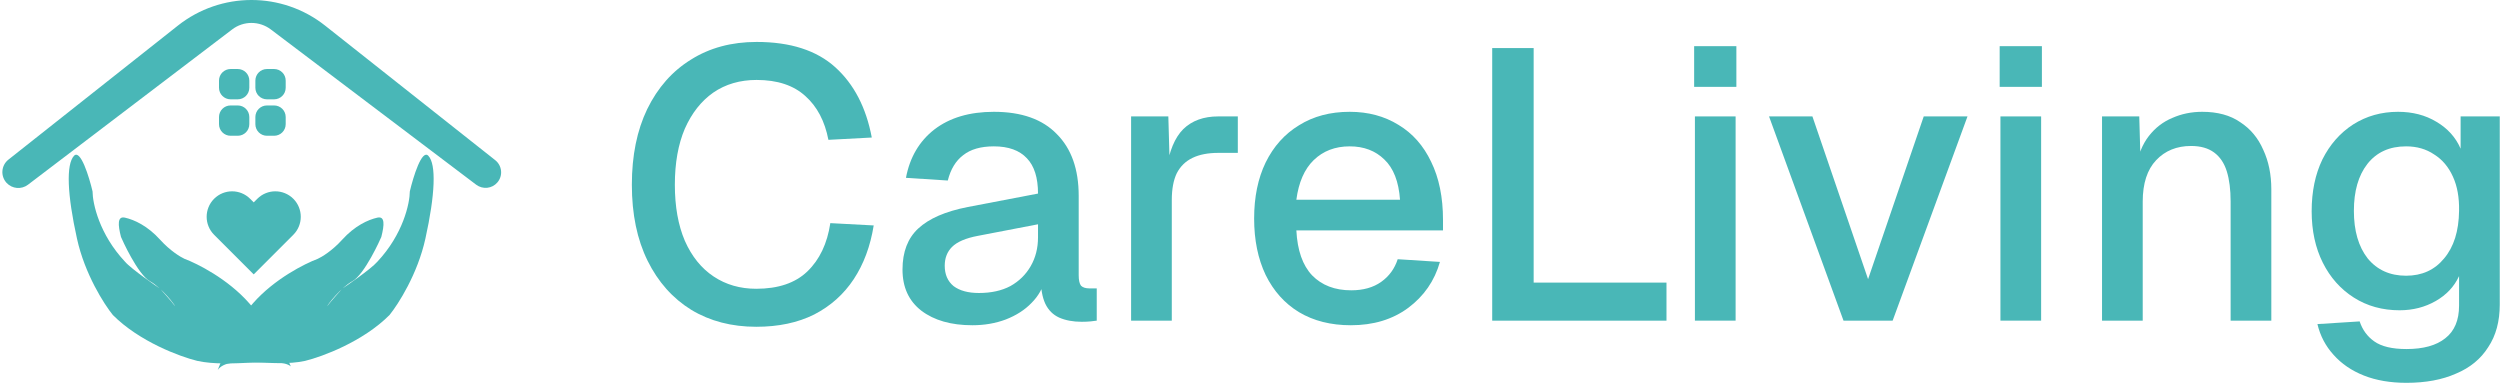 <svg width="1037" height="159" viewBox="0 0 1037 159" fill="none" xmlns="http://www.w3.org/2000/svg">
<path d="M134.84 10.615L205.424 66.443C208.291 68.713 208.71 72.925 206.29 75.703C204.08 78.272 200.256 78.66 197.538 76.629L112.318 12.198C107.568 8.614 100.997 8.614 96.277 12.228L11.595 76.629C8.877 78.69 5.053 78.361 2.723 75.852C0.125 73.014 0.483 68.594 3.5 66.204L73.755 10.645C91.678 -3.543 116.948 -3.543 134.84 10.615Z" fill="#49B7B7"/>
<path fill-rule="evenodd" clip-rule="evenodd" d="M105.241 113.817L88.812 97.388C84.69 93.266 84.69 86.575 88.812 82.453C92.934 78.331 99.625 78.331 103.748 82.453L105.241 83.946L106.735 82.453C110.857 78.331 117.548 78.331 121.67 82.453C125.792 86.575 125.792 93.266 121.67 97.388L105.241 113.817Z" fill="#49B7B7"/>
<path d="M90.303 153.485C94.963 146.824 112.766 152.738 126.566 149.691C133.675 147.959 150.611 141.686 161.574 130.664C165.188 126.213 173.223 113.668 176.449 99.001C180.512 80.661 181.019 68.145 177.674 64.62C174.985 61.783 171.431 73.283 169.998 79.376C169.968 84.365 167.22 97.179 156.496 108.59C153.897 111.636 142.516 119.403 142.009 119.701C142.009 119.701 136.662 125.586 135.765 126.99C135.736 126.572 141.113 119.462 146.191 116.625C151.269 113.787 157.81 99.18 158.168 98.284C159.483 93.177 159.692 89.562 156.526 90.279C152.583 91.175 147.146 93.684 141.949 99.419C137.797 104.019 133.466 106.618 131.793 107.365C126.536 109.307 113.811 115.699 104.97 125.765C96.128 135.802 94.604 143.09 90.303 153.485Z" fill="#49B7B7"/>
<path d="M120.621 151.961C115.484 147.839 95.62 152.738 81.82 149.691C74.711 147.959 57.774 141.686 46.812 130.664C43.197 126.213 35.162 113.668 31.936 99.001C27.874 80.661 27.366 68.145 30.711 64.62C33.4 61.783 36.954 73.283 38.388 79.376C38.418 84.365 41.166 97.179 51.889 108.59C54.488 111.636 65.868 119.403 66.346 119.701C66.346 119.701 71.693 125.586 72.59 126.99C72.619 126.572 67.243 119.462 62.165 116.625C57.087 113.787 50.545 99.18 50.187 98.284C48.872 93.177 48.663 89.562 51.83 90.279C55.773 91.175 61.209 93.684 66.406 99.419C70.558 104.019 74.89 106.618 76.533 107.365C81.79 109.307 94.515 115.699 103.356 125.765C112.228 135.831 116.32 141.596 120.621 151.961Z" fill="#49B7B7"/>
<path d="M95.65 28.627H98.608C101.266 28.627 103.417 30.778 103.417 33.436V36.393C103.417 39.052 101.266 41.202 98.608 41.202H95.65C92.992 41.202 90.842 39.052 90.842 36.393V33.436C90.842 30.778 92.992 28.627 95.65 28.627Z" fill="#49B7B7"/>
<path d="M95.65 43.74H98.608C101.266 43.74 103.417 45.891 103.417 48.549V51.507C103.417 54.165 101.266 56.316 98.608 56.316H95.65C92.992 56.316 90.842 54.165 90.842 51.507V48.549C90.842 45.891 92.992 43.74 95.65 43.74Z" fill="#49B7B7"/>
<path d="M110.737 28.627H113.694C116.353 28.627 118.504 30.778 118.504 33.436V36.393C118.504 39.052 116.353 41.202 113.694 41.202H110.737C108.079 41.202 105.928 39.052 105.928 36.393V33.436C105.928 30.778 108.079 28.627 110.737 28.627Z" fill="#49B7B7"/>
<path d="M110.737 43.74H113.694C116.353 43.74 118.504 45.891 118.504 48.549V51.507C118.504 54.165 116.353 56.316 113.694 56.316H110.737C108.079 56.316 105.928 54.165 105.928 51.507V48.549C105.928 45.891 108.079 43.74 110.737 43.74Z" fill="#49B7B7"/>
<path d="M313.686 135.548C303.495 135.548 294.525 133.212 286.776 128.542C279.027 123.765 272.976 116.971 268.624 108.16C264.272 99.349 262.095 88.84 262.095 76.632C262.095 64.531 264.219 54.075 268.465 45.264C272.817 36.347 278.868 29.5 286.617 24.723C294.366 19.84 303.442 17.398 313.845 17.398C327.858 17.398 338.739 20.901 346.488 27.908C354.237 34.914 359.279 44.627 361.615 57.047L343.622 58.002C342.135 50.253 338.951 44.202 334.068 39.85C329.185 35.392 322.444 33.162 313.845 33.162C306.945 33.162 300.948 34.914 295.852 38.417C290.863 41.92 286.935 46.909 284.069 53.385C281.309 59.86 279.929 67.609 279.929 76.632C279.929 85.655 281.309 93.405 284.069 99.88C286.935 106.355 290.916 111.292 296.012 114.688C301.107 118.085 306.999 119.784 313.686 119.784C322.815 119.784 329.875 117.395 334.864 112.618C339.959 107.735 343.144 101.048 344.418 92.555L362.411 93.511C361.031 102.109 358.271 109.54 354.131 115.803C349.991 122.066 344.524 126.949 337.73 130.452C330.936 133.849 322.922 135.548 313.686 135.548Z" fill="#49B7B7"/>
<path d="M403.338 134.911C394.527 134.911 387.468 132.894 382.16 128.86C376.959 124.826 374.358 119.147 374.358 111.822C374.358 104.498 376.534 98.819 380.887 94.785C385.345 90.645 392.192 87.672 401.427 85.868L430.567 80.295C430.567 73.713 429.027 68.83 425.949 65.645C422.87 62.355 418.306 60.709 412.255 60.709C406.841 60.709 402.595 61.93 399.517 64.371C396.438 66.707 394.315 70.21 393.147 74.881L375.791 73.766C377.384 65.274 381.311 58.586 387.574 53.703C393.944 48.82 402.17 46.379 412.255 46.379C423.72 46.379 432.424 49.457 438.369 55.614C444.42 61.665 447.445 70.21 447.445 81.25V114.211C447.445 116.228 447.763 117.661 448.4 118.51C449.143 119.253 450.311 119.625 451.904 119.625H454.929V133C454.398 133.106 453.549 133.212 452.381 133.318C451.214 133.425 449.993 133.478 448.719 133.478C445.11 133.478 441.978 132.894 439.324 131.726C436.777 130.558 434.866 128.648 433.592 125.994C432.318 123.234 431.681 119.572 431.681 115.007L433.433 115.803C432.584 119.518 430.726 122.809 427.86 125.675C425.1 128.542 421.544 130.824 417.191 132.522C412.945 134.115 408.327 134.911 403.338 134.911ZM406.045 121.535C411.14 121.535 415.493 120.58 419.102 118.669C422.711 116.652 425.524 113.892 427.541 110.389C429.558 106.886 430.567 102.905 430.567 98.447V93.033L405.727 97.81C400.631 98.765 397.022 100.305 394.899 102.428C392.882 104.445 391.874 107.045 391.874 110.23C391.874 113.839 393.094 116.652 395.536 118.669C398.084 120.58 401.587 121.535 406.045 121.535Z" fill="#49B7B7"/>
<path d="M469.18 133V48.289H484.625L485.262 70.741L483.829 70.263C484.997 62.62 487.332 57.047 490.835 53.544C494.445 50.041 499.275 48.289 505.325 48.289H513.446V63.416H505.325C501.079 63.416 497.523 64.106 494.657 65.486C491.791 66.866 489.615 68.989 488.129 71.855C486.749 74.722 486.059 78.437 486.059 83.001V133H469.18Z" fill="#49B7B7"/>
<path d="M560.342 134.911C552.062 134.911 544.897 133.106 538.846 129.497C532.901 125.888 528.284 120.739 524.993 114.052C521.808 107.364 520.216 99.561 520.216 90.645C520.216 81.728 521.808 73.978 524.993 67.397C528.284 60.709 532.901 55.561 538.846 51.952C544.791 48.236 551.797 46.379 559.864 46.379C567.508 46.379 574.248 48.183 580.087 51.792C585.925 55.295 590.437 60.391 593.621 67.079C596.912 73.766 598.558 81.834 598.558 91.281V95.581H537.731C538.156 103.861 540.332 110.071 544.26 114.211C548.294 118.351 553.707 120.421 560.501 120.421C565.491 120.421 569.631 119.253 572.921 116.918C576.212 114.582 578.494 111.451 579.768 107.523L597.284 108.638C595.054 116.493 590.649 122.862 584.068 127.745C577.592 132.522 569.684 134.911 560.342 134.911ZM537.731 82.842H580.724C580.193 75.305 578.017 69.732 574.195 66.123C570.48 62.514 565.703 60.709 559.864 60.709C553.814 60.709 548.824 62.62 544.897 66.442C541.075 70.157 538.687 75.624 537.731 82.842Z" fill="#49B7B7"/>
<path d="M618.966 133V19.946H636.163V126.631L627.087 117.236H691.257V133H618.966Z" fill="#49B7B7"/>
<path d="M703.05 133V48.289H719.929V133H703.05ZM702.732 36.029V19.15H720.247V36.029H702.732Z" fill="#49B7B7"/>
<path d="M764.688 133L733.797 48.289H751.79L774.878 115.803L797.967 48.289H816.119L785.069 133H764.688Z" fill="#49B7B7"/>
<path d="M829.782 133V48.289H846.66V133H829.782ZM829.463 36.029V19.15H846.979V36.029H829.463Z" fill="#49B7B7"/>
<path d="M871.922 133V48.289H887.367L888.004 70.9L885.934 69.785C886.89 64.265 888.694 59.807 891.348 56.41C894.002 53.013 897.24 50.519 901.061 48.926C904.883 47.228 909.023 46.379 913.481 46.379C919.85 46.379 925.105 47.812 929.245 50.678C933.491 53.438 936.676 57.259 938.799 62.142C941.028 66.919 942.143 72.386 942.143 78.543V133H925.264V83.638C925.264 78.649 924.733 74.456 923.672 71.059C922.61 67.662 920.859 65.061 918.417 63.257C915.976 61.452 912.791 60.55 908.863 60.55C902.919 60.55 898.089 62.514 894.373 66.442C890.658 70.369 888.8 76.102 888.8 83.638V133H871.922Z" fill="#49B7B7"/>
<path d="M998.208 158.795C991.52 158.795 985.629 157.787 980.534 155.77C975.438 153.753 971.245 150.887 967.954 147.172C964.664 143.562 962.434 139.316 961.267 134.433L978.782 133.318C979.95 136.822 981.967 139.582 984.833 141.598C987.805 143.722 992.264 144.783 998.208 144.783C1005.21 144.783 1010.58 143.297 1014.29 140.325C1018.11 137.352 1020.02 132.841 1020.02 126.79V114.529C1018.01 118.882 1014.77 122.332 1010.31 124.879C1005.85 127.427 1000.86 128.701 995.342 128.701C988.23 128.701 981.913 126.949 976.393 123.446C970.873 119.943 966.574 115.113 963.496 108.956C960.417 102.799 958.878 95.687 958.878 87.619C958.878 79.445 960.364 72.28 963.337 66.123C966.415 59.966 970.661 55.136 976.075 51.633C981.595 48.13 987.805 46.379 994.705 46.379C1000.76 46.379 1006.06 47.758 1010.63 50.519C1015.3 53.279 1018.64 56.994 1020.66 61.665V48.289H1036.9V126.312C1036.9 133.318 1035.31 139.21 1032.12 143.987C1029.05 148.87 1024.59 152.532 1018.75 154.974C1013.02 157.522 1006.17 158.795 998.208 158.795ZM998.049 114.37C1004.63 114.37 1009.89 111.982 1013.81 107.205C1017.85 102.428 1019.92 95.846 1020.02 87.46C1020.13 81.94 1019.28 77.216 1017.48 73.288C1015.67 69.255 1013.07 66.176 1009.67 64.053C1006.38 61.824 1002.51 60.709 998.049 60.709C991.149 60.709 985.788 63.151 981.967 68.034C978.251 72.811 976.393 79.286 976.393 87.46C976.393 95.74 978.304 102.322 982.126 107.205C986.053 111.982 991.361 114.37 998.049 114.37Z" fill="#49B7B7"/>
</svg>
